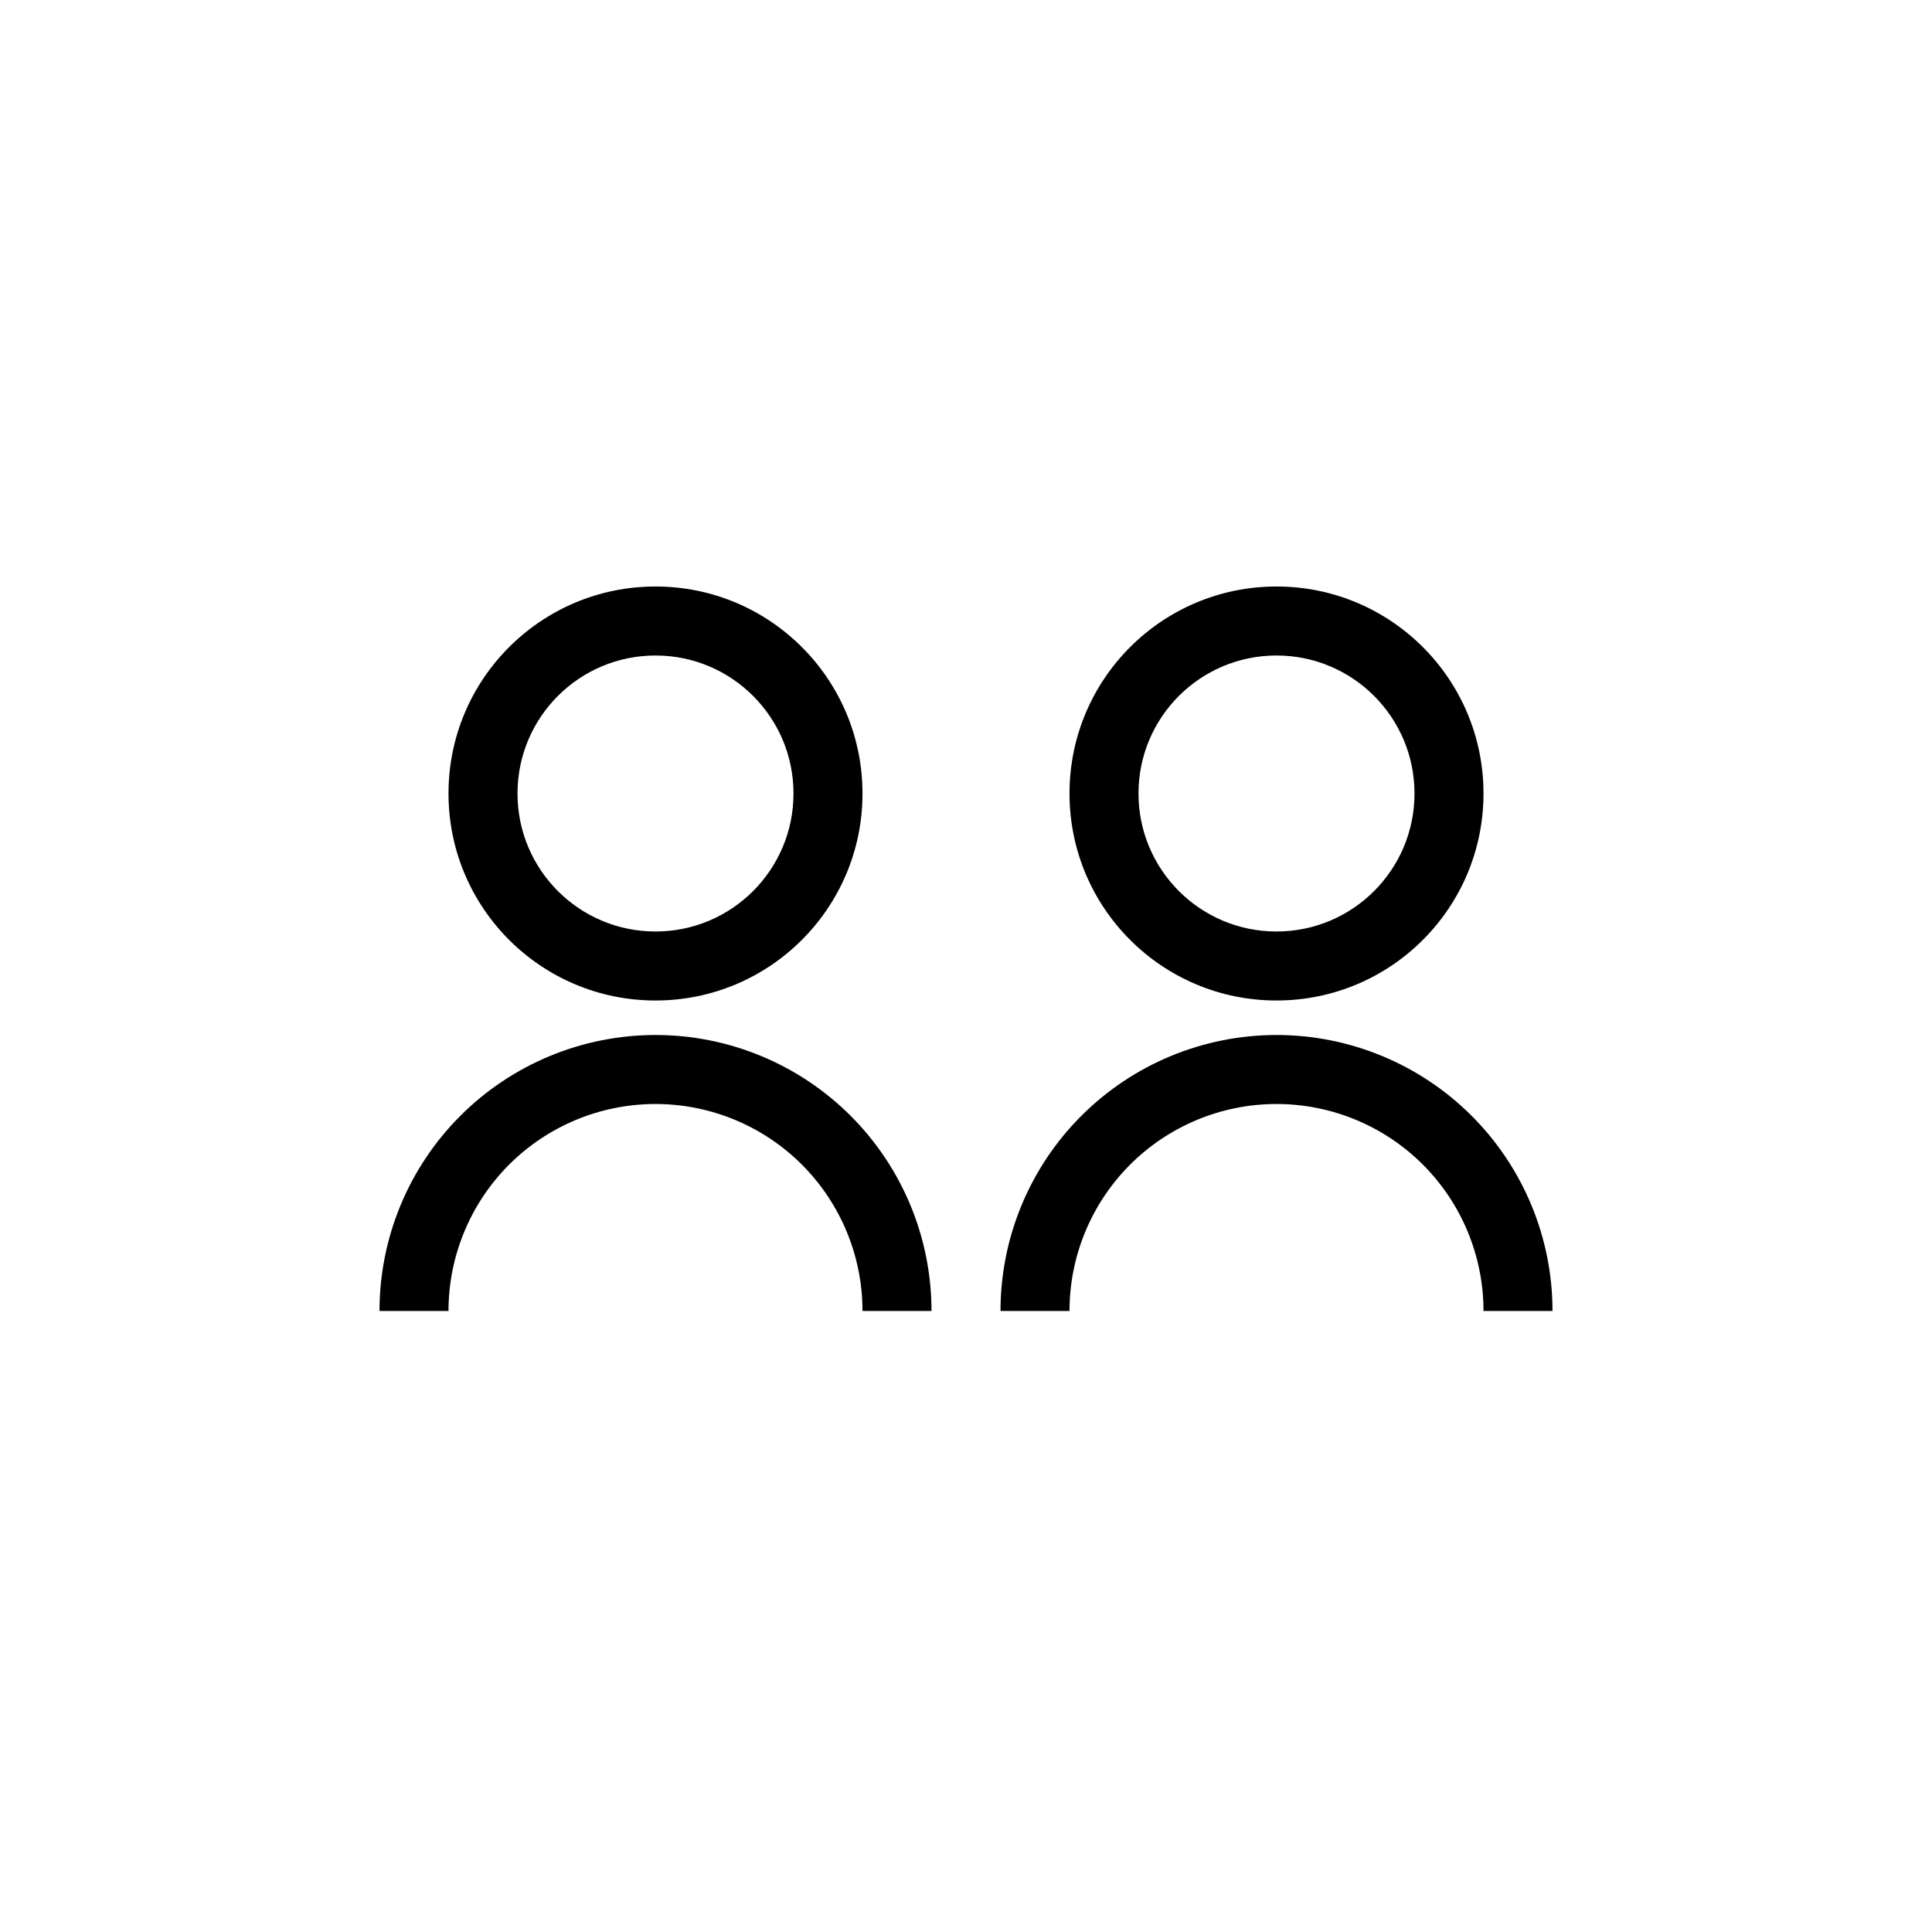<svg width="56" height="56" viewBox="0 0 56 56" fill="none" xmlns="http://www.w3.org/2000/svg">
<path d="M11 38C11 35.878 11.843 33.843 13.343 32.343C14.843 30.843 16.878 30 19 30C21.122 30 23.157 30.843 24.657 32.343C26.157 33.843 27 35.878 27 38H25C25 36.409 24.368 34.883 23.243 33.757C22.117 32.632 20.591 32 19 32C17.409 32 15.883 32.632 14.757 33.757C13.632 34.883 13 36.409 13 38H11ZM19 29C15.685 29 13 26.315 13 23C13 19.685 15.685 17 19 17C22.315 17 25 19.685 25 23C25 26.315 22.315 29 19 29ZM19 27C21.21 27 23 25.21 23 23C23 20.79 21.21 19 19 19C16.79 19 15 20.79 15 23C15 25.21 16.79 27 19 27Z" fill="currentColor"/>
<path d="M29 38C29 35.878 29.843 33.843 31.343 32.343C32.843 30.843 34.878 30 37 30C39.122 30 41.157 30.843 42.657 32.343C44.157 33.843 45 35.878 45 38H43C43 36.409 42.368 34.883 41.243 33.757C40.117 32.632 38.591 32 37 32C35.409 32 33.883 32.632 32.757 33.757C31.632 34.883 31 36.409 31 38H29ZM37 29C33.685 29 31 26.315 31 23C31 19.685 33.685 17 37 17C40.315 17 43 19.685 43 23C43 26.315 40.315 29 37 29ZM37 27C39.21 27 41 25.21 41 23C41 20.79 39.21 19 37 19C34.79 19 33 20.79 33 23C33 25.21 34.79 27 37 27Z" fill="currentColor"/>
</svg>
